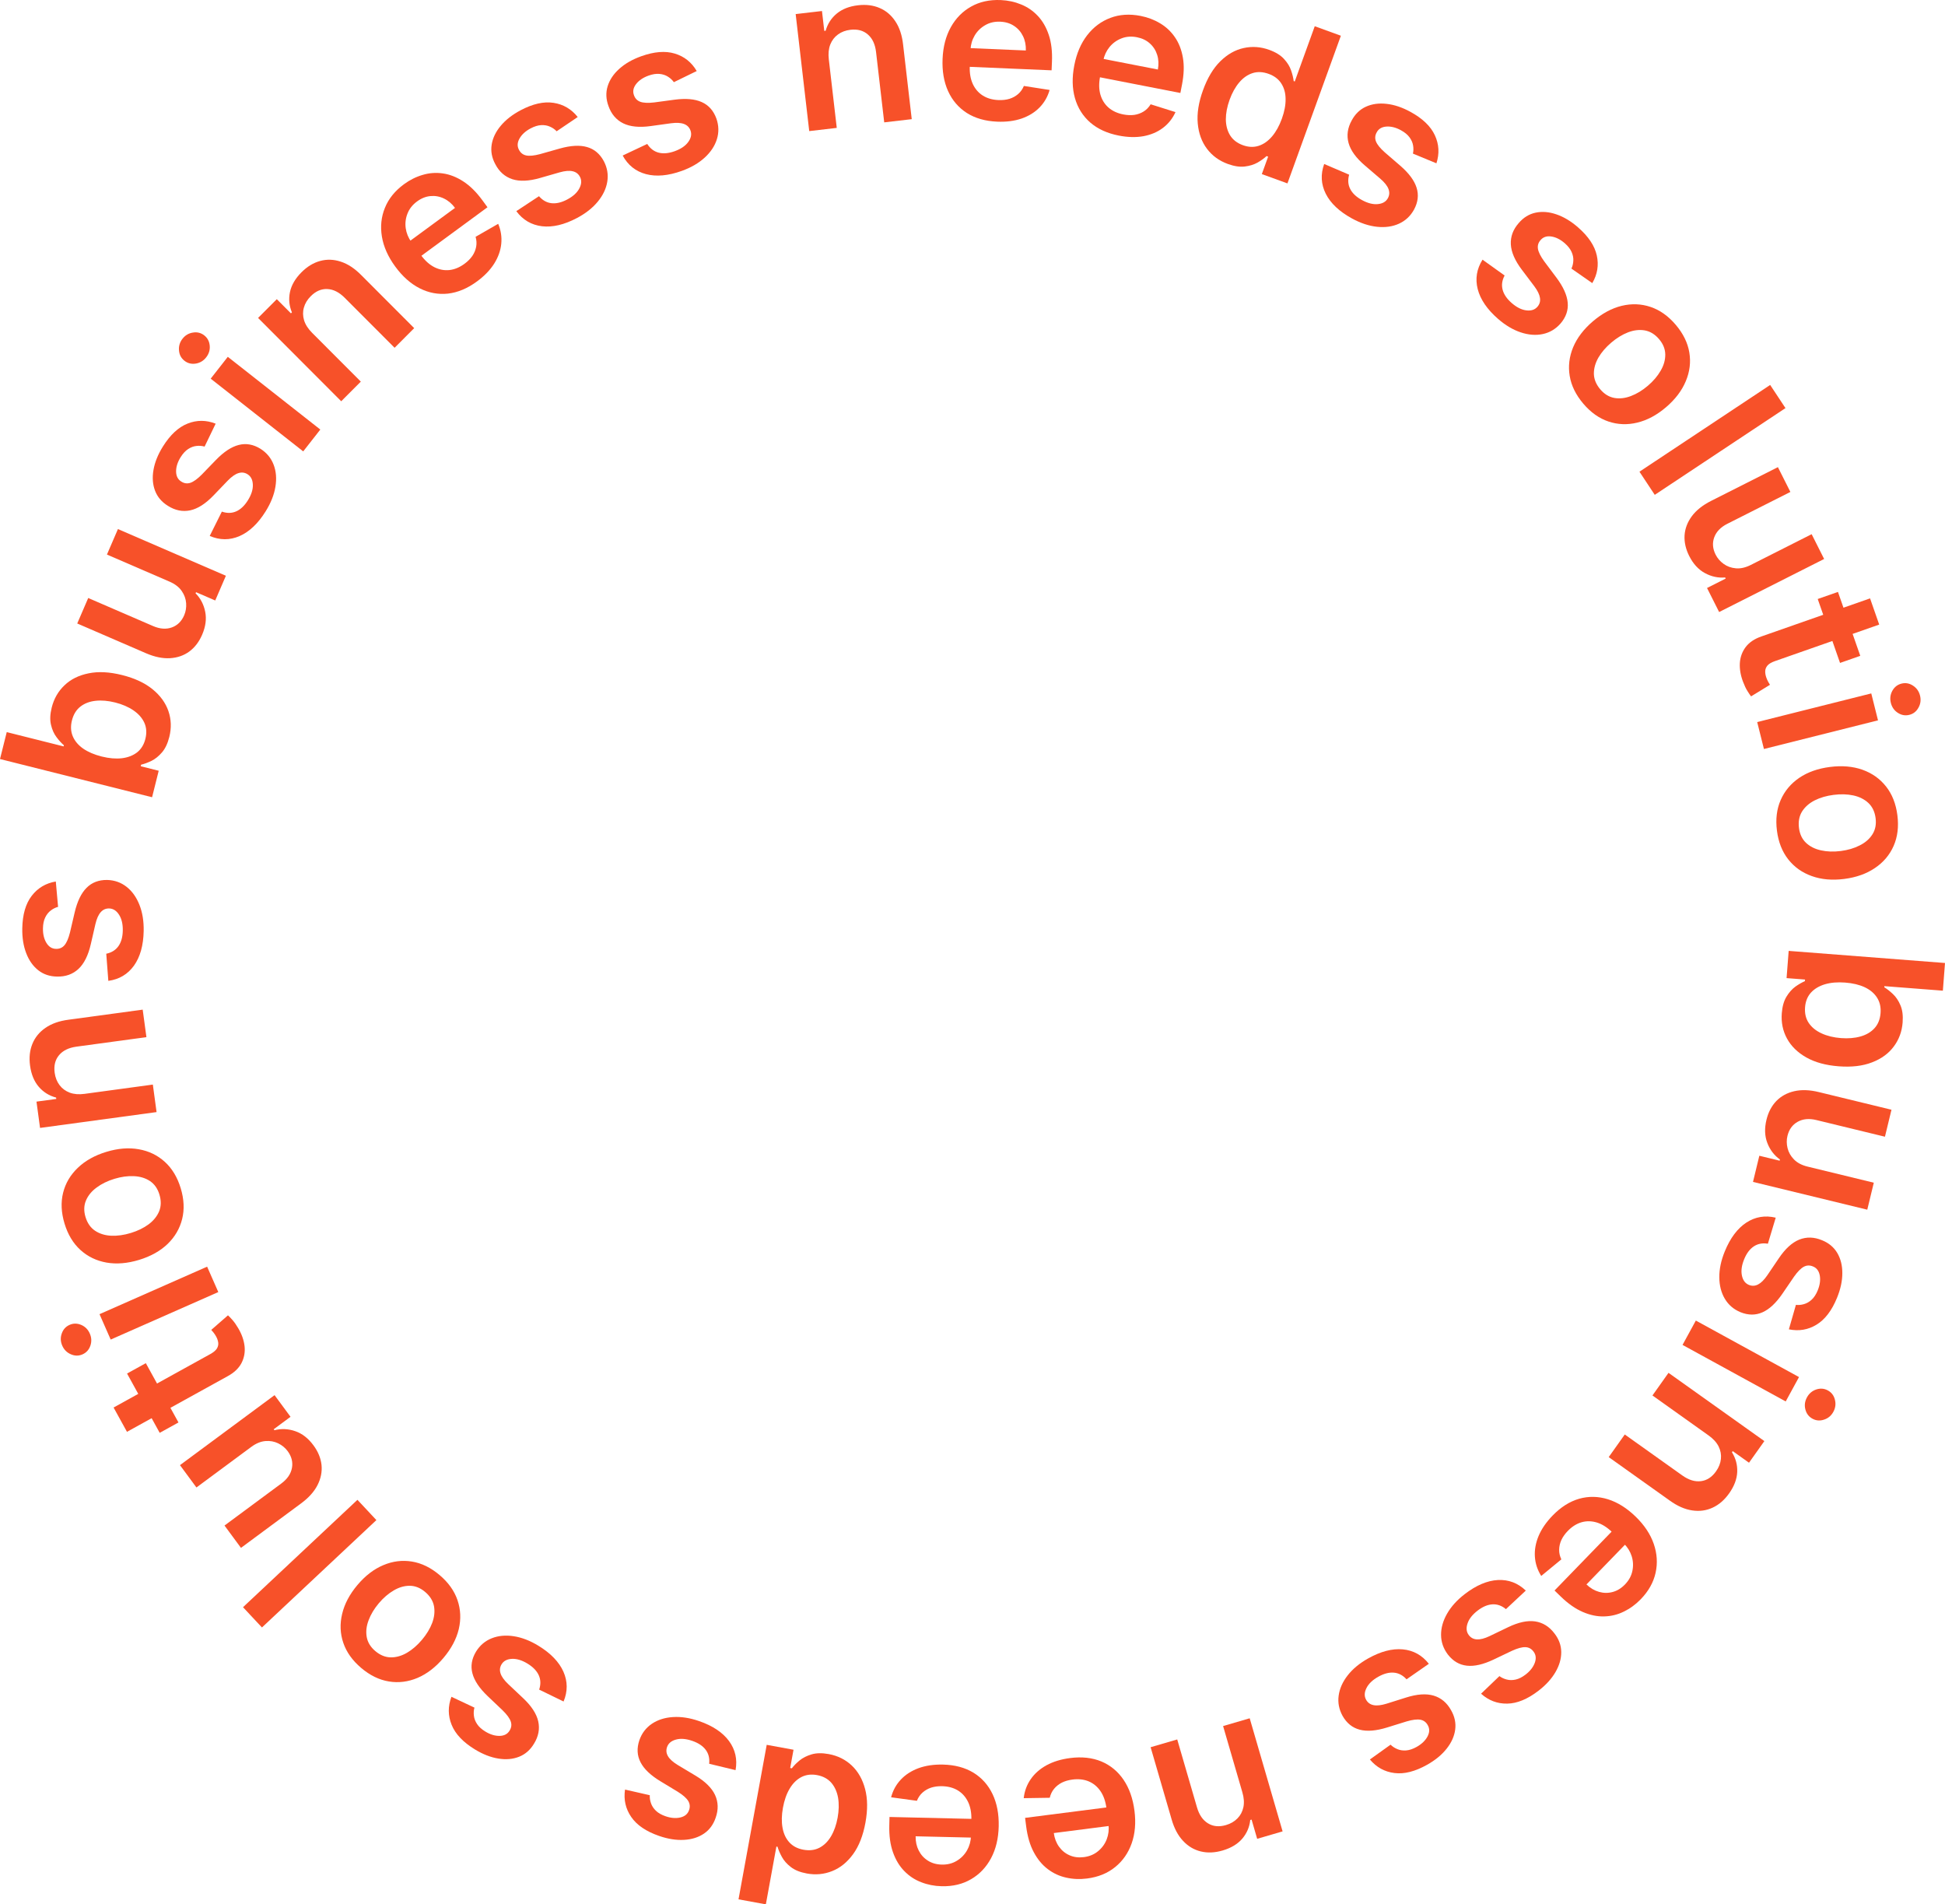 <svg width="333" height="326" viewBox="0 0 333 326" fill="none" xmlns="http://www.w3.org/2000/svg">
<path d="M306.236 162.78L333 164.852L332.634 169.591L322.624 168.816L322.609 169.012C323.078 169.294 323.569 169.679 324.084 170.167C324.607 170.655 325.036 171.294 325.369 172.084C325.711 172.874 325.837 173.858 325.746 175.036C325.626 176.59 325.122 177.96 324.232 179.146C323.351 180.342 322.112 181.247 320.513 181.861C318.922 182.484 317.012 182.709 314.781 182.536C312.577 182.366 310.732 181.858 309.246 181.015C307.76 180.171 306.66 179.094 305.946 177.783C305.232 176.472 304.936 175.027 305.057 173.448C305.146 172.296 305.412 171.355 305.854 170.625C306.296 169.896 306.805 169.321 307.38 168.9C307.964 168.489 308.51 168.175 309.017 167.96L309.039 167.685L305.876 167.44L306.236 162.78ZM315.914 168.204C314.616 168.104 313.464 168.199 312.46 168.49C311.456 168.79 310.652 169.267 310.049 169.923C309.454 170.588 309.118 171.422 309.041 172.426C308.96 173.473 309.171 174.372 309.674 175.122C310.186 175.873 310.916 176.465 311.864 176.898C312.82 177.341 313.926 177.611 315.18 177.708C316.426 177.804 317.546 177.711 318.541 177.428C319.536 177.145 320.335 176.672 320.938 176.007C321.542 175.343 321.884 174.483 321.966 173.427C322.044 172.414 321.844 171.534 321.367 170.786C320.891 170.038 320.187 169.444 319.257 169.003C318.326 168.571 317.212 168.305 315.914 168.204Z" fill="#F75129"/>
<path d="M309.474 199.708L320.811 202.464L319.692 207.083L300.127 202.327L301.212 197.849L304.689 198.694L304.739 198.49C303.75 197.781 303.031 196.836 302.579 195.655C302.126 194.482 302.078 193.159 302.434 191.688C302.746 190.403 303.305 189.337 304.113 188.489C304.928 187.651 305.949 187.088 307.179 186.802C308.417 186.517 309.817 186.565 311.379 186.945L323.837 189.973L322.718 194.591L310.974 191.737C309.734 191.436 308.667 191.536 307.771 192.039C306.876 192.542 306.295 193.347 306.027 194.452C305.862 195.133 305.868 195.832 306.045 196.551C306.221 197.269 306.587 197.912 307.142 198.479C307.703 199.057 308.481 199.467 309.474 199.708Z" fill="#F75129"/>
<path d="M306.271 227.565L307.474 223.376C307.925 223.429 308.386 223.387 308.858 223.249C309.326 223.12 309.766 222.865 310.176 222.485C310.587 222.105 310.931 221.575 311.21 220.894C311.584 219.979 311.701 219.128 311.56 218.342C311.415 217.564 311.026 217.049 310.392 216.799C309.854 216.568 309.332 216.586 308.827 216.851C308.318 217.125 307.761 217.691 307.155 218.549L305.173 221.453C304.071 223.062 302.932 224.127 301.756 224.647C300.576 225.175 299.318 225.17 297.98 224.63C296.811 224.141 295.917 223.372 295.298 222.323C294.684 221.285 294.371 220.065 294.36 218.66C294.349 217.256 294.662 215.776 295.298 214.221C296.233 211.937 297.462 210.294 298.986 209.293C300.518 208.295 302.196 208.014 304.019 208.45L302.677 212.908C301.757 212.757 300.953 212.91 300.266 213.365C299.579 213.821 299.028 214.555 298.614 215.568C298.187 216.613 298.058 217.539 298.228 218.346C298.395 219.162 298.794 219.7 299.424 219.958C299.958 220.178 300.483 220.152 301 219.882C301.513 219.619 302.038 219.097 302.576 218.315L304.545 215.406C305.649 213.768 306.818 212.701 308.05 212.205C309.291 211.711 310.589 211.747 311.944 212.313C313.095 212.776 313.962 213.497 314.545 214.473C315.132 215.462 315.424 216.618 315.421 217.941C315.423 219.275 315.119 220.688 314.509 222.178C313.614 224.365 312.445 225.895 311.002 226.768C309.555 227.65 307.978 227.916 306.271 227.565Z" fill="#F75129"/>
<path d="M290.341 226.062L308.005 235.737L305.729 239.907L288.064 230.232L290.341 226.062ZM309.368 239.207C309.728 238.547 310.257 238.098 310.954 237.861C311.659 237.629 312.321 237.682 312.943 238.023C313.571 238.367 313.974 238.897 314.151 239.612C314.336 240.332 314.248 241.022 313.887 241.683C313.523 242.351 312.99 242.797 312.29 243.022C311.593 243.259 310.93 243.205 310.301 242.861C309.68 242.521 309.277 241.991 309.093 241.271C308.911 240.563 309.003 239.875 309.368 239.207Z" fill="#F75129"/>
<path d="M292.529 245.733L282.914 238.887L285.663 235.013L302.073 246.696L299.445 250.399L296.657 248.414L296.52 248.606C297.171 249.639 297.473 250.761 297.427 251.974C297.376 253.194 296.915 254.418 296.044 255.645C295.239 256.78 294.296 257.595 293.214 258.092C292.127 258.596 290.96 258.753 289.712 258.563C288.459 258.38 287.18 257.818 285.875 256.878L275.426 249.438L278.175 245.564L288.025 252.578C289.122 253.359 290.183 253.684 291.208 253.555C292.227 253.432 293.091 252.872 293.8 251.873C294.281 251.195 294.559 250.486 294.635 249.745C294.712 249.016 294.58 248.304 294.237 247.609C293.889 246.921 293.319 246.295 292.529 245.733Z" fill="#F75129"/>
<path d="M265.816 259.447C267.223 257.996 268.738 257.037 270.363 256.567C271.988 256.11 273.629 256.139 275.286 256.654C276.95 257.174 278.537 258.169 280.047 259.639C281.533 261.084 282.563 262.635 283.137 264.292C283.711 265.961 283.815 267.612 283.45 269.246C283.09 270.885 282.241 272.395 280.901 273.777C280.037 274.668 279.077 275.369 278.021 275.88C276.966 276.403 275.845 276.679 274.659 276.709C273.467 276.745 272.24 276.49 270.978 275.945C269.722 275.406 268.46 274.521 267.194 273.289L266.151 272.274L277.649 260.417L279.943 262.649L271.614 271.238C272.272 271.866 272.989 272.289 273.764 272.506C274.546 272.73 275.325 272.738 276.1 272.528C276.87 272.325 277.571 271.897 278.204 271.244C278.88 270.547 279.305 269.77 279.478 268.914C279.657 268.063 279.617 267.225 279.358 266.399C279.099 265.586 278.649 264.862 278.01 264.227L276.007 262.279C275.167 261.462 274.297 260.914 273.397 260.636C272.503 260.365 271.629 260.35 270.773 260.591C269.924 260.839 269.14 261.333 268.422 262.074C267.941 262.57 267.575 263.086 267.323 263.622C267.077 264.164 266.949 264.717 266.939 265.28C266.929 265.843 267.054 266.399 267.315 266.946L263.871 269.781C263.226 268.763 262.864 267.667 262.785 266.492C262.707 265.329 262.918 264.144 263.42 262.936C263.928 261.734 264.726 260.571 265.816 259.447Z" fill="#F75129"/>
<path d="M253.569 289.94L256.714 286.927C257.077 287.2 257.497 287.396 257.973 287.515C258.443 287.639 258.951 287.641 259.497 287.519C260.042 287.398 260.606 287.113 261.189 286.666C261.972 286.064 262.501 285.387 262.774 284.637C263.04 283.892 262.962 283.251 262.54 282.714C262.191 282.244 261.731 281.996 261.161 281.971C260.584 281.951 259.818 282.159 258.863 282.595L255.692 284.105C253.931 284.94 252.411 285.286 251.134 285.142C249.849 285.004 248.765 284.365 247.88 283.224C247.116 282.212 246.73 281.097 246.722 279.878C246.712 278.672 247.055 277.46 247.752 276.24C248.448 275.021 249.462 273.9 250.793 272.877C252.748 271.375 254.635 270.575 256.456 270.478C258.281 270.388 259.872 270.991 261.228 272.288L257.829 275.463C257.109 274.869 256.338 274.595 255.515 274.643C254.693 274.69 253.848 275.047 252.981 275.713C252.087 276.4 251.51 277.136 251.252 277.92C250.986 278.708 251.06 279.374 251.475 279.915C251.826 280.374 252.293 280.616 252.875 280.643C253.451 280.676 254.167 280.489 255.024 280.084L258.188 278.563C259.965 277.705 261.51 277.372 262.825 277.564C264.145 277.763 265.248 278.449 266.135 279.621C266.897 280.602 267.285 281.661 267.297 282.799C267.308 283.949 266.979 285.095 266.312 286.237C265.643 287.391 264.671 288.458 263.395 289.438C261.523 290.877 259.744 291.61 258.058 291.637C256.365 291.67 254.868 291.104 253.569 289.94Z" fill="#F75129"/>
<path d="M234.537 301.2L238.078 298.667C238.398 298.988 238.786 299.242 239.241 299.428C239.688 299.618 240.191 299.692 240.748 299.65C241.305 299.607 241.904 299.406 242.544 299.046C243.405 298.562 244.024 297.968 244.402 297.264C244.771 296.565 244.785 295.919 244.444 295.328C244.165 294.812 243.745 294.501 243.185 294.395C242.616 294.293 241.829 294.39 240.822 294.685L237.468 295.727C235.606 296.303 234.053 296.428 232.809 296.104C231.557 295.783 230.574 294.996 229.861 293.741C229.249 292.63 229.025 291.471 229.19 290.263C229.352 289.068 229.865 287.917 230.727 286.81C231.59 285.702 232.753 284.737 234.216 283.915C236.364 282.707 238.346 282.184 240.162 282.348C241.981 282.52 243.47 283.344 244.629 284.82L240.812 287.478C240.184 286.787 239.46 286.407 238.639 286.336C237.818 286.266 236.931 286.498 235.978 287.034C234.995 287.587 234.32 288.232 233.952 288.971C233.577 289.714 233.556 290.383 233.89 290.979C234.172 291.482 234.6 291.789 235.172 291.899C235.737 292.013 236.473 291.931 237.379 291.652L240.726 290.598C242.607 290.002 244.184 289.893 245.458 290.271C246.736 290.657 247.731 291.493 248.442 292.779C249.057 293.859 249.29 294.963 249.14 296.091C248.987 297.23 248.499 298.318 247.676 299.353C246.85 300.4 245.736 301.317 244.334 302.105C242.276 303.262 240.411 303.734 238.738 303.52C237.057 303.311 235.657 302.537 234.537 301.2Z" fill="#F75129"/>
<path d="M212.704 306.823L209.404 295.478L213.959 294.148L219.592 313.509L215.238 314.781L214.281 311.491L214.055 311.557C213.925 312.771 213.467 313.839 212.68 314.762C211.884 315.687 210.765 316.36 209.322 316.781C207.988 317.171 206.743 317.224 205.586 316.942C204.422 316.662 203.409 316.059 202.549 315.134C201.679 314.212 201.024 312.977 200.583 311.428L196.996 299.1L201.551 297.77L204.933 309.392C205.309 310.686 205.939 311.601 206.823 312.136C207.699 312.674 208.724 312.771 209.898 312.428C210.695 312.196 211.353 311.812 211.871 311.278C212.383 310.755 212.72 310.114 212.882 309.355C213.035 308.6 212.976 307.755 212.704 306.823Z" fill="#F75129"/>
<path d="M183.221 300.955C185.223 300.698 187.006 300.894 188.568 301.541C190.123 302.198 191.389 303.244 192.365 304.681C193.343 306.127 193.965 307.896 194.232 309.988C194.494 312.046 194.335 313.902 193.753 315.556C193.164 317.22 192.218 318.576 190.916 319.625C189.615 320.683 188.011 321.334 186.104 321.578C184.874 321.736 183.687 321.685 182.543 321.426C181.393 321.176 180.344 320.692 179.398 319.975C178.444 319.259 177.642 318.294 176.994 317.08C176.347 315.875 175.911 314.395 175.687 312.641L175.503 311.196L191.872 309.099L192.277 312.277L180.42 313.796C180.544 314.697 180.841 315.475 181.313 316.13C181.785 316.793 182.389 317.285 183.126 317.605C183.854 317.927 184.669 318.03 185.571 317.914C186.533 317.791 187.348 317.448 188.016 316.886C188.686 316.333 189.176 315.652 189.487 314.845C189.79 314.047 189.889 313.201 189.784 312.305L189.43 309.531C189.281 308.368 188.941 307.396 188.41 306.617C187.88 305.847 187.206 305.289 186.386 304.944C185.568 304.608 184.648 304.505 183.625 304.636C182.94 304.724 182.332 304.898 181.802 305.16C181.273 305.431 180.829 305.784 180.47 306.218C180.112 306.652 179.864 307.165 179.728 307.756L175.271 307.824C175.399 306.625 175.799 305.541 176.468 304.573C177.13 303.615 178.032 302.819 179.176 302.188C180.321 301.565 181.669 301.154 183.221 300.955Z" fill="#F75129"/>
<path d="M161.451 302.074C163.469 302.121 165.202 302.581 166.651 303.456C168.09 304.338 169.185 305.563 169.935 307.13C170.685 308.706 171.036 310.548 170.987 312.657C170.939 314.731 170.504 316.542 169.682 318.09C168.85 319.647 167.713 320.846 166.268 321.688C164.824 322.539 163.141 322.942 161.219 322.898C159.978 322.869 158.812 322.641 157.721 322.212C156.621 321.793 155.656 321.158 154.828 320.307C153.991 319.456 153.343 318.381 152.884 317.083C152.424 315.794 152.214 314.266 152.255 312.499L152.289 311.042L168.787 311.424L168.713 314.627L156.762 314.35C156.75 315.26 156.928 316.074 157.296 316.792C157.663 317.518 158.188 318.095 158.868 318.522C159.54 318.949 160.33 319.174 161.239 319.195C162.209 319.217 163.066 319.001 163.811 318.545C164.555 318.098 165.141 317.499 165.57 316.747C165.989 316.004 166.213 315.182 166.243 314.281L166.308 311.485C166.335 310.312 166.144 309.301 165.735 308.451C165.326 307.61 164.743 306.957 163.984 306.493C163.226 306.038 162.331 305.798 161.3 305.774C160.61 305.758 159.983 305.84 159.42 306.019C158.856 306.208 158.364 306.49 157.945 306.865C157.525 307.241 157.204 307.71 156.981 308.274L152.564 307.673C152.87 306.507 153.427 305.495 154.233 304.638C155.031 303.79 156.042 303.139 157.268 302.686C158.493 302.242 159.888 302.038 161.451 302.074Z" fill="#F75129"/>
<path d="M141.878 300.275C143.434 300.56 144.753 301.215 145.837 302.241C146.92 303.267 147.679 304.607 148.114 306.262C148.549 307.917 148.568 309.833 148.171 312.011C147.768 314.216 147.068 316.009 146.069 317.393C145.06 318.783 143.866 319.752 142.487 320.3C141.106 320.857 139.655 320.996 138.134 320.718C136.973 320.505 136.055 320.132 135.38 319.599C134.703 319.075 134.195 318.497 133.857 317.866C133.518 317.243 133.272 316.668 133.119 316.142L132.926 316.107L131.12 326L126.44 325.143L131.267 298.692L135.858 299.533L135.287 302.658L135.571 302.71C135.899 302.272 136.341 301.824 136.896 301.365C137.449 300.914 138.134 300.568 138.951 300.326C139.768 300.084 140.744 300.067 141.878 300.275ZM139.876 303.872C138.887 303.691 137.996 303.804 137.202 304.21C136.407 304.625 135.741 305.282 135.204 306.18C134.667 307.078 134.281 308.169 134.047 309.452C133.813 310.735 133.79 311.883 133.978 312.896C134.158 313.908 134.548 314.74 135.148 315.393C135.74 316.044 136.539 316.461 137.544 316.646C138.585 316.836 139.502 316.724 140.297 316.309C141.093 315.894 141.754 315.241 142.281 314.35C142.808 313.459 143.183 312.397 143.408 311.166C143.634 309.926 143.66 308.787 143.485 307.75C143.3 306.719 142.911 305.861 142.317 305.173C141.712 304.493 140.899 304.06 139.876 303.872Z" fill="#F75129"/>
<path d="M107.009 306.351L111.251 307.319C111.224 307.773 111.292 308.232 111.456 308.696C111.611 309.157 111.89 309.582 112.292 309.971C112.694 310.361 113.242 310.675 113.935 310.915C114.869 311.238 115.723 311.307 116.499 311.122C117.267 310.934 117.757 310.516 117.972 309.867C118.171 309.316 118.124 308.795 117.831 308.305C117.53 307.811 116.935 307.286 116.045 306.728L113.039 304.91C111.373 303.898 110.247 302.818 109.663 301.672C109.07 300.522 109.005 299.263 109.468 297.895C109.89 296.698 110.606 295.761 111.616 295.083C112.616 294.41 113.815 294.029 115.215 293.939C116.614 293.849 118.106 294.078 119.692 294.627C122.021 295.433 123.728 296.57 124.812 298.038C125.893 299.514 126.267 301.176 125.935 303.025L121.416 301.933C121.514 301.004 121.317 300.209 120.824 299.547C120.331 298.886 119.568 298.376 118.536 298.019C117.471 297.65 116.54 297.574 115.745 297.789C114.941 298.002 114.428 298.431 114.205 299.076C114.017 299.622 114.072 300.146 114.37 300.648C114.661 301.146 115.211 301.642 116.021 302.136L119.031 303.941C120.725 304.954 121.854 306.062 122.419 307.267C122.98 308.48 123.017 309.78 122.53 311.167C122.133 312.345 121.464 313.252 120.523 313.89C119.571 314.533 118.435 314.89 117.116 314.961C115.786 315.038 114.361 314.813 112.842 314.287C110.612 313.516 109.021 312.433 108.069 311.038C107.108 309.641 106.755 308.078 107.009 306.351Z" fill="#F75129"/>
<path d="M77.291 290.468L81.229 292.323C81.106 292.76 81.074 293.223 81.135 293.711C81.188 294.195 81.369 294.67 81.679 295.136C81.988 295.603 82.456 296.027 83.083 296.411C83.925 296.926 84.746 297.177 85.543 297.162C86.333 297.143 86.902 296.839 87.249 296.252C87.562 295.756 87.628 295.237 87.446 294.696C87.257 294.149 86.788 293.508 86.038 292.773L83.49 290.352C82.079 289.007 81.21 287.711 80.884 286.465C80.55 285.215 80.756 283.972 81.5 282.735C82.168 281.656 83.068 280.894 84.2 280.448C85.32 280.005 86.573 279.889 87.959 280.101C89.345 280.314 90.754 280.858 92.186 281.734C94.289 283.02 95.713 284.497 96.458 286.163C97.199 287.836 97.209 289.54 96.49 291.274L92.309 289.24C92.603 288.353 92.581 287.534 92.24 286.782C91.9 286.031 91.264 285.37 90.332 284.799C89.37 284.211 88.477 283.937 87.654 283.977C86.823 284.012 86.231 284.321 85.875 284.904C85.575 285.397 85.517 285.92 85.701 286.474C85.878 287.023 86.309 287.626 86.995 288.281L89.55 290.691C90.989 292.042 91.855 293.367 92.149 294.665C92.439 295.97 92.197 297.248 91.424 298.499C90.785 299.564 89.938 300.307 88.882 300.728C87.815 301.152 86.629 301.257 85.326 301.045C84.01 300.835 82.666 300.31 81.294 299.47C79.281 298.238 77.958 296.839 77.326 295.273C76.686 293.702 76.675 292.101 77.291 290.468Z" fill="#F75129"/>
<path d="M75.263 269.631C76.765 270.902 77.787 272.335 78.329 273.929C78.872 275.523 78.945 277.173 78.548 278.877C78.144 280.575 77.271 282.22 75.929 283.811C74.586 285.402 73.109 286.541 71.499 287.229C69.882 287.911 68.244 288.117 66.584 287.846C64.924 287.576 63.344 286.805 61.842 285.533C60.341 284.262 59.319 282.829 58.776 281.235C58.234 279.641 58.167 277.991 58.576 276.286C58.979 274.575 59.851 272.925 61.194 271.334C62.536 269.743 64.013 268.609 65.625 267.934C67.23 267.253 68.862 267.047 70.522 267.318C72.181 267.588 73.762 268.359 75.263 269.631ZM72.789 272.522C71.975 271.832 71.105 271.48 70.18 271.464C69.249 271.456 68.329 271.719 67.419 272.255C66.502 272.786 65.649 273.519 64.859 274.454C64.064 275.397 63.481 276.365 63.112 277.359C62.73 278.354 62.621 279.31 62.784 280.228C62.948 281.146 63.437 281.949 64.251 282.639C65.085 283.345 65.971 283.706 66.908 283.72C67.839 283.729 68.766 283.465 69.688 282.928C70.598 282.392 71.451 281.652 72.246 280.71C73.036 279.774 73.619 278.812 73.995 277.824C74.365 276.83 74.468 275.875 74.304 274.957C74.128 274.04 73.623 273.228 72.789 272.522Z" fill="#F75129"/>
<path d="M41.605 275.132L61.197 256.751L64.441 260.22L44.849 278.601L41.605 275.132Z" fill="#F75129"/>
<path d="M43.015 247.694L33.632 254.637L30.813 250.814L47.007 238.832L49.741 242.539L46.862 244.668L46.987 244.837C48.164 244.533 49.349 244.586 50.543 244.997C51.732 245.402 52.776 246.213 53.674 247.431C54.458 248.494 54.916 249.608 55.047 250.773C55.166 251.936 54.941 253.082 54.372 254.211C53.795 255.345 52.861 256.39 51.567 257.347L41.256 264.976L38.437 261.153L48.158 253.961C49.184 253.201 49.792 252.316 49.981 251.306C50.17 250.295 49.927 249.333 49.252 248.417C48.837 247.854 48.297 247.41 47.634 247.085C46.97 246.759 46.243 246.628 45.453 246.69C44.65 246.751 43.838 247.086 43.015 247.694Z" fill="#F75129"/>
<path d="M21.753 235.132L24.966 233.357L30.556 243.508L27.343 245.284L21.753 235.132ZM21.739 245.111L19.447 240.949L35.997 231.805C36.556 231.496 36.938 231.175 37.143 230.841C37.337 230.505 37.409 230.165 37.36 229.822C37.311 229.479 37.192 229.135 37.002 228.79C36.858 228.53 36.708 228.303 36.552 228.109C36.391 227.908 36.264 227.759 36.17 227.661L39.032 225.165C39.231 225.345 39.49 225.616 39.81 225.979C40.125 226.335 40.453 226.803 40.794 227.385C41.398 228.41 41.758 229.436 41.874 230.462C41.982 231.492 41.804 232.455 41.34 233.351C40.871 234.24 40.084 234.985 38.978 235.586L21.739 245.111Z" fill="#F75129"/>
<path d="M37.375 221.186L18.951 229.318L17.038 224.969L35.461 216.837L37.375 221.186ZM15.374 228.286C15.678 228.975 15.71 229.668 15.473 230.366C15.228 231.067 14.781 231.561 14.133 231.847C13.478 232.136 12.813 232.133 12.139 231.838C11.456 231.546 10.964 231.055 10.661 230.367C10.354 229.67 10.325 228.975 10.574 228.281C10.811 227.584 11.258 227.09 11.914 226.8C12.561 226.515 13.226 226.518 13.908 226.809C14.579 227.097 15.068 227.589 15.374 228.286Z" fill="#F75129"/>
<path d="M30.94 203.408C31.511 205.293 31.593 207.052 31.184 208.685C30.776 210.319 29.943 211.744 28.686 212.959C27.426 214.165 25.801 215.071 23.811 215.677C21.821 216.282 19.964 216.436 18.238 216.138C16.511 215.831 15.023 215.113 13.777 213.983C12.53 212.853 11.62 211.346 11.049 209.461C10.477 207.577 10.396 205.818 10.805 204.184C11.213 202.55 12.052 201.129 13.32 199.919C14.585 198.702 16.213 197.79 18.203 197.185C20.193 196.579 22.047 196.431 23.767 196.74C25.484 197.041 26.965 197.757 28.212 198.887C29.459 200.017 30.368 201.524 30.94 203.408ZM27.295 204.49C26.985 203.468 26.446 202.699 25.678 202.183C24.901 201.669 23.985 201.39 22.93 201.345C21.873 201.291 20.759 201.443 19.589 201.799C18.41 202.158 17.396 202.654 16.547 203.287C15.687 203.915 15.077 204.659 14.716 205.518C14.356 206.378 14.331 207.319 14.641 208.341C14.958 209.388 15.507 210.172 16.286 210.694C17.063 211.208 17.984 211.49 19.05 211.541C20.105 211.586 21.221 211.429 22.4 211.07C23.571 210.714 24.582 210.223 25.433 209.598C26.282 208.965 26.887 208.218 27.247 207.359C27.597 206.493 27.613 205.537 27.295 204.49Z" fill="#F75129"/>
<path d="M14.478 187.254L26.168 185.665L26.806 190.375L6.856 193.086L6.246 188.584L9.636 188.124L9.604 187.889C8.425 187.582 7.438 186.969 6.644 186.053C5.848 185.127 5.349 183.919 5.147 182.427C4.961 181.048 5.092 179.806 5.543 178.703C5.992 177.591 6.736 176.677 7.777 175.961C8.817 175.237 10.133 174.771 11.728 174.563L24.431 172.837L25.069 177.547L13.093 179.174C11.76 179.355 10.763 179.844 10.104 180.64C9.443 181.428 9.195 182.429 9.36 183.643C9.471 184.467 9.752 185.175 10.203 185.768C10.644 186.353 11.227 186.781 11.951 187.054C12.675 187.318 13.517 187.384 14.478 187.254Z" fill="#F75129"/>
<path d="M9.554 150.901L9.943 155.242C9.504 155.356 9.089 155.563 8.698 155.862C8.308 156.152 7.99 156.548 7.745 157.051C7.499 157.554 7.369 158.173 7.355 158.909C7.336 159.897 7.534 160.733 7.949 161.415C8.364 162.088 8.913 162.427 9.594 162.432C10.18 162.452 10.66 162.247 11.035 161.816C11.411 161.377 11.726 160.648 11.982 159.628L12.782 156.203C13.23 154.303 13.908 152.898 14.817 151.988C15.726 151.069 16.901 150.619 18.343 150.638C19.61 150.671 20.721 151.065 21.677 151.818C22.624 152.563 23.355 153.589 23.872 154.894C24.389 156.2 24.631 157.693 24.599 159.373C24.551 161.841 23.997 163.818 22.938 165.303C21.869 166.788 20.406 167.657 18.548 167.91L18.192 163.268C19.104 163.075 19.799 162.642 20.275 161.969C20.751 161.295 21 160.411 21.021 159.317C21.043 158.188 20.828 157.278 20.379 156.586C19.929 155.886 19.363 155.529 18.682 155.516C18.105 155.505 17.625 155.719 17.241 156.158C16.856 156.588 16.555 157.265 16.336 158.189L15.549 161.615C15.11 163.541 14.405 164.959 13.435 165.868C12.456 166.777 11.233 167.213 9.765 167.176C8.524 167.16 7.456 166.803 6.561 166.103C5.657 165.394 4.968 164.422 4.493 163.187C4.01 161.943 3.784 160.516 3.815 158.906C3.861 156.543 4.399 154.693 5.43 153.356C6.461 152.01 7.836 151.192 9.554 150.901Z" fill="#F75129"/>
<path d="M26.038 136.477L0 129.938L1.154 125.328L10.893 127.774L10.941 127.582C10.525 127.226 10.105 126.764 9.68 126.196C9.245 125.627 8.93 124.925 8.734 124.091C8.529 123.254 8.569 122.263 8.856 121.117C9.235 119.606 9.961 118.34 11.037 117.319C12.105 116.288 13.479 115.605 15.158 115.268C16.83 114.921 18.752 115.02 20.921 115.565C23.066 116.104 24.8 116.914 26.124 117.995C27.448 119.076 28.352 120.323 28.836 121.735C29.321 123.147 29.37 124.622 28.986 126.159C28.705 127.279 28.286 128.162 27.728 128.807C27.171 129.452 26.573 129.934 25.934 130.252C25.29 130.559 24.7 130.776 24.163 130.903L24.096 131.171L27.173 131.943L26.038 136.477ZM17.405 129.504C18.668 129.821 19.819 129.92 20.858 129.802C21.898 129.676 22.771 129.34 23.475 128.795C24.172 128.239 24.643 127.473 24.888 126.496C25.143 125.478 25.085 124.556 24.715 123.732C24.336 122.906 23.715 122.2 22.853 121.613C21.985 121.016 20.94 120.565 19.72 120.258C18.508 119.954 17.388 119.857 16.36 119.969C15.332 120.081 14.465 120.414 13.758 120.967C13.052 121.521 12.571 122.311 12.314 123.339C12.067 124.324 12.116 125.225 12.461 126.042C12.806 126.86 13.4 127.564 14.243 128.155C15.088 128.737 16.143 129.187 17.405 129.504Z" fill="#F75129"/>
<path d="M29.02 99.565L18.31 94.933L20.191 90.569L38.674 98.564L36.85 102.795L33.565 101.374L33.482 101.567C34.337 102.432 34.887 103.485 35.133 104.726C35.382 105.959 35.207 107.27 34.607 108.661C34.084 109.874 33.353 110.83 32.414 111.53C31.47 112.218 30.368 112.6 29.108 112.674C27.84 112.746 26.468 112.462 24.992 111.824L13.223 106.733L15.104 102.37L26.199 107.169C27.37 107.675 28.439 107.756 29.406 107.412C30.373 107.068 31.082 106.373 31.532 105.328C31.809 104.685 31.921 103.995 31.868 103.257C31.815 102.519 31.563 101.823 31.111 101.171C30.655 100.506 29.958 99.971 29.02 99.565Z" fill="#F75129"/>
<path d="M36.923 72.527L35.028 76.451C34.593 76.322 34.131 76.286 33.643 76.341C33.159 76.389 32.683 76.565 32.214 76.87C31.745 77.175 31.316 77.639 30.927 78.262C30.403 79.101 30.144 79.919 30.149 80.718C30.16 81.51 30.456 82.083 31.039 82.438C31.53 82.756 32.048 82.828 32.591 82.652C33.138 82.468 33.783 82.005 34.526 81.263L36.97 78.737C38.329 77.338 39.632 76.482 40.879 76.169C42.13 75.849 43.37 76.069 44.596 76.828C45.666 77.508 46.417 78.418 46.849 79.557C47.279 80.684 47.381 81.94 47.154 83.326C46.927 84.712 46.368 86.117 45.478 87.542C44.17 89.634 42.681 91.044 41.009 91.772C39.331 92.496 37.63 92.487 35.906 91.748L37.984 87.582C38.865 87.887 39.683 87.873 40.437 87.541C41.191 87.208 41.858 86.578 42.438 85.651C43.036 84.694 43.32 83.803 43.289 82.978C43.263 82.146 42.961 81.549 42.383 81.186C41.894 80.88 41.372 80.816 40.817 80.995C40.267 81.166 39.661 81.591 38.999 82.271L36.566 84.803C35.2 86.229 33.868 87.082 32.569 87.363C31.263 87.638 29.99 87.382 28.75 86.594C27.694 85.942 26.962 85.085 26.553 84.024C26.141 82.95 26.049 81.761 26.276 80.458C26.5 79.142 27.039 77.802 27.892 76.437C29.144 74.434 30.555 73.124 32.126 72.508C33.701 71.885 35.3 71.891 36.923 72.527Z" fill="#F75129"/>
<path d="M51.911 77.272L36.073 64.822L39.002 61.083L54.841 73.533L51.911 77.272ZM35.298 61.175C34.834 61.768 34.239 62.123 33.513 62.242C32.779 62.356 32.134 62.194 31.578 61.756C31.014 61.313 30.703 60.724 30.646 59.989C30.582 59.248 30.782 58.582 31.245 57.99C31.715 57.391 32.313 57.038 33.041 56.931C33.767 56.812 34.413 56.975 34.976 57.418C35.533 57.855 35.843 58.444 35.908 59.185C35.971 59.913 35.767 60.576 35.298 61.175Z" fill="#F75129"/>
<path d="M53.434 56.973L61.775 65.328L58.42 68.689L44.184 54.429L47.391 51.217L49.81 53.64L49.977 53.473C49.507 52.346 49.396 51.189 49.643 50.001C49.896 48.806 50.554 47.676 51.617 46.612C52.599 45.628 53.665 44.981 54.815 44.672C55.97 44.356 57.147 44.396 58.346 44.792C59.551 45.182 60.718 45.95 61.849 47.095L70.914 56.174L67.559 59.535L59.013 50.975C58.062 50.022 57.07 49.524 56.038 49.481C55.012 49.431 54.067 49.84 53.202 50.706C52.615 51.294 52.222 51.947 52.025 52.665C51.827 53.37 51.839 54.095 52.062 54.837C52.291 55.574 52.748 56.286 53.434 56.973Z" fill="#F75129"/>
<path d="M81.658 48.182C80.03 49.377 78.376 50.071 76.696 50.263C75.018 50.442 73.405 50.14 71.856 49.356C70.302 48.565 68.903 47.319 67.658 45.618C66.434 43.945 65.676 42.243 65.386 40.514C65.097 38.772 65.269 37.127 65.901 35.577C66.528 34.021 67.617 32.673 69.167 31.535C70.168 30.8 71.231 30.269 72.357 29.942C73.485 29.602 74.635 29.517 75.81 29.686C76.991 29.849 78.159 30.305 79.313 31.053C80.462 31.794 81.558 32.877 82.602 34.303L83.462 35.479L70.153 45.251L68.262 42.667L77.903 35.588C77.359 34.859 76.722 34.323 75.994 33.979C75.26 33.627 74.493 33.49 73.694 33.567C72.901 33.639 72.138 33.944 71.406 34.482C70.623 35.057 70.076 35.752 69.763 36.568C69.444 37.377 69.344 38.21 69.463 39.067C69.583 39.912 69.905 40.701 70.43 41.433L72.081 43.689C72.773 44.635 73.54 45.32 74.381 45.744C75.217 46.161 76.077 46.322 76.961 46.227C77.839 46.124 78.694 45.768 79.526 45.157C80.083 44.748 80.53 44.301 80.867 43.814C81.2 43.321 81.418 42.797 81.522 42.243C81.625 41.689 81.594 41.121 81.427 40.538L85.295 38.316C85.762 39.428 85.936 40.57 85.819 41.741C85.703 42.901 85.297 44.034 84.602 45.142C83.901 46.242 82.92 47.256 81.658 48.182Z" fill="#F75129"/>
<path d="M98.909 20.033L95.303 22.473C94.991 22.143 94.61 21.88 94.16 21.682C93.718 21.48 93.218 21.393 92.66 21.421C92.101 21.449 91.498 21.635 90.848 21.978C89.975 22.44 89.341 23.017 88.946 23.711C88.558 24.401 88.527 25.046 88.853 25.646C89.119 26.168 89.53 26.49 90.088 26.611C90.653 26.728 91.443 26.652 92.458 26.383L95.837 25.427C97.714 24.9 99.27 24.815 100.505 25.172C101.748 25.524 102.71 26.337 103.39 27.61C103.974 28.737 104.168 29.901 103.971 31.104C103.778 32.294 103.237 33.432 102.346 34.517C101.455 35.601 100.267 36.536 98.784 37.32C96.604 38.472 94.609 38.943 92.799 38.732C90.984 38.514 89.517 37.651 88.397 36.145L92.281 33.587C92.891 34.294 93.606 34.693 94.424 34.785C95.243 34.876 96.136 34.667 97.102 34.156C98.099 33.629 98.791 33.001 99.177 32.272C99.572 31.539 99.61 30.871 99.291 30.267C99.022 29.756 98.603 29.438 98.033 29.314C97.472 29.185 96.734 29.248 95.821 29.503L92.448 30.471C90.552 31.017 88.972 31.085 87.709 30.675C86.441 30.256 85.468 29.395 84.791 28.09C84.204 26.995 84 25.886 84.178 24.762C84.361 23.626 84.876 22.552 85.726 21.539C86.579 20.514 87.716 19.625 89.138 18.873C91.225 17.77 93.102 17.347 94.769 17.604C96.443 17.857 97.823 18.667 98.909 20.033Z" fill="#F75129"/>
<path d="M119.284 12.161L115.371 14.067C115.109 13.696 114.769 13.381 114.351 13.122C113.942 12.86 113.459 12.703 112.902 12.652C112.345 12.6 111.721 12.699 111.03 12.947C110.101 13.28 109.392 13.762 108.902 14.393C108.422 15.021 108.3 15.655 108.538 16.295C108.728 16.85 109.09 17.227 109.625 17.425C110.168 17.621 110.961 17.657 112.003 17.535L115.483 17.067C117.415 16.811 118.967 16.947 120.14 17.474C121.321 17.999 122.158 18.94 122.653 20.296C123.072 21.494 123.099 22.674 122.735 23.837C122.377 24.988 121.68 26.038 120.645 26.986C119.61 27.933 118.303 28.691 116.724 29.257C114.404 30.09 112.362 30.273 110.6 29.809C108.834 29.336 107.503 28.274 106.607 26.625L110.813 24.642C111.317 25.428 111.968 25.924 112.765 26.131C113.563 26.337 114.476 26.256 115.505 25.887C116.566 25.506 117.339 24.983 117.825 24.316C118.318 23.646 118.45 22.989 118.221 22.347C118.026 21.803 117.656 21.429 117.109 21.225C116.571 21.018 115.833 20.977 114.893 21.1L111.417 21.58C109.463 21.853 107.89 21.697 106.696 21.112C105.5 20.518 104.659 19.528 104.172 18.141C103.745 16.974 103.7 15.846 104.035 14.759C104.375 13.661 105.038 12.67 106.021 11.787C107.01 10.893 108.262 10.174 109.775 9.631C111.997 8.834 113.914 8.681 115.528 9.171C117.15 9.658 118.402 10.655 119.284 12.161Z" fill="#F75129"/>
<path d="M141.899 10.156L143.26 21.893L138.547 22.442L136.224 2.41L140.729 1.886L141.124 5.289L141.358 5.262C141.688 4.087 142.318 3.111 143.249 2.333C144.188 1.554 145.403 1.077 146.896 0.904C148.277 0.743 149.513 0.899 150.606 1.371C151.707 1.842 152.605 2.605 153.299 3.661C154.002 4.716 154.442 6.044 154.619 7.645L156.098 20.4L151.385 20.948L149.99 8.924C149.835 7.585 149.367 6.577 148.584 5.902C147.811 5.225 146.817 4.958 145.601 5.099C144.777 5.195 144.065 5.463 143.465 5.903C142.872 6.333 142.433 6.908 142.147 7.629C141.87 8.348 141.787 9.191 141.899 10.156Z" fill="#F75129"/>
<path d="M170.708 20.826C168.692 20.74 166.968 20.247 165.537 19.345C164.115 18.434 163.043 17.189 162.323 15.607C161.604 14.017 161.288 12.168 161.378 10.061C161.466 7.988 161.936 6.186 162.788 4.654C163.649 3.114 164.81 1.937 166.27 1.123C167.73 0.3 169.421 -0.071 171.342 0.011C172.581 0.064 173.743 0.315 174.826 0.764C175.918 1.205 176.87 1.858 177.681 2.725C178.502 3.592 179.129 4.679 179.563 5.985C179.998 7.283 180.178 8.815 180.103 10.582L180.042 12.038L163.554 11.336L163.69 8.135L175.633 8.644C175.663 7.734 175.501 6.916 175.147 6.192C174.793 5.458 174.28 4.871 173.608 4.431C172.944 3.991 172.158 3.752 171.25 3.713C170.281 3.672 169.42 3.872 168.667 4.313C167.914 4.745 167.316 5.333 166.873 6.076C166.44 6.811 166.2 7.629 166.153 8.529L166.034 11.323C165.984 12.495 166.156 13.51 166.548 14.368C166.94 15.217 167.511 15.88 168.261 16.359C169.011 16.829 169.9 17.086 170.931 17.13C171.62 17.159 172.249 17.09 172.816 16.921C173.383 16.744 173.88 16.471 174.307 16.104C174.733 15.737 175.063 15.273 175.297 14.714L179.702 15.4C179.373 16.56 178.797 17.561 177.974 18.402C177.161 19.235 176.137 19.866 174.903 20.295C173.669 20.716 172.271 20.893 170.708 20.826Z" fill="#F75129"/>
<path d="M191.551 23.211C189.57 22.825 187.939 22.078 186.658 20.973C185.388 19.86 184.515 18.468 184.038 16.797C183.563 15.117 183.527 13.242 183.93 11.171C184.326 9.135 185.059 7.423 186.13 6.036C187.211 4.641 188.534 3.651 190.099 3.064C191.666 2.469 193.393 2.356 195.28 2.724C196.498 2.961 197.609 3.383 198.613 3.989C199.627 4.588 200.471 5.377 201.144 6.355C201.826 7.335 202.284 8.504 202.519 9.861C202.756 11.209 202.705 12.75 202.368 14.486L202.09 15.916L185.892 12.757L186.503 9.613L198.237 11.901C198.402 11.006 198.363 10.174 198.121 9.404C197.881 8.626 197.461 7.969 196.862 7.433C196.271 6.899 195.53 6.545 194.638 6.371C193.686 6.185 192.804 6.254 191.994 6.577C191.185 6.892 190.506 7.384 189.958 8.053C189.419 8.715 189.06 9.487 188.879 10.37L188.346 13.116C188.122 14.267 188.14 15.296 188.4 16.203C188.662 17.101 189.127 17.843 189.797 18.428C190.468 19.005 191.31 19.392 192.322 19.589C193 19.721 193.631 19.747 194.217 19.665C194.804 19.574 195.336 19.379 195.813 19.08C196.29 18.78 196.685 18.371 197 17.853L201.253 19.191C200.755 20.289 200.036 21.192 199.097 21.9C198.168 22.602 197.062 23.073 195.778 23.313C194.496 23.544 193.087 23.51 191.551 23.211Z" fill="#F75129"/>
<path d="M210.221 28.07C208.734 27.53 207.542 26.664 206.644 25.472C205.746 24.28 205.219 22.832 205.065 21.128C204.91 19.424 205.209 17.531 205.962 15.449C206.724 13.342 207.713 11.69 208.927 10.492C210.152 9.289 211.49 8.532 212.941 8.221C214.395 7.902 215.849 8.006 217.303 8.534C218.413 8.937 219.256 9.457 219.834 10.095C220.414 10.725 220.819 11.379 221.047 12.058C221.279 12.728 221.426 13.336 221.49 13.88L221.674 13.947L225.096 4.492L229.569 6.116L220.422 31.396L216.035 29.803L217.116 26.816L216.845 26.718C216.448 27.095 215.938 27.464 215.315 27.824C214.695 28.176 213.962 28.404 213.116 28.506C212.271 28.609 211.306 28.463 210.221 28.07ZM212.792 24.855C213.737 25.198 214.634 25.235 215.484 24.967C216.337 24.69 217.103 24.153 217.782 23.357C218.46 22.561 219.021 21.549 219.465 20.323C219.909 19.097 220.122 17.969 220.104 16.938C220.095 15.911 219.848 15.025 219.364 14.282C218.889 13.541 218.17 12.996 217.209 12.647C216.215 12.287 215.292 12.245 214.439 12.521C213.586 12.798 212.825 13.332 212.158 14.123C211.491 14.915 210.944 15.899 210.518 17.075C210.09 18.26 209.875 19.379 209.876 20.431C209.887 21.478 210.129 22.39 210.601 23.166C211.084 23.937 211.815 24.5 212.792 24.855Z" fill="#F75129"/>
<path d="M245.926 27.958L241.904 26.294C242.007 25.851 242.016 25.387 241.932 24.903C241.856 24.422 241.652 23.956 241.32 23.505C240.989 23.054 240.501 22.652 239.857 22.3C238.991 21.825 238.16 21.614 237.364 21.667C236.576 21.724 236.022 22.055 235.703 22.658C235.414 23.168 235.373 23.69 235.581 24.222C235.796 24.759 236.295 25.377 237.079 26.075L239.74 28.371C241.214 29.647 242.144 30.9 242.529 32.128C242.922 33.361 242.776 34.613 242.092 35.884C241.476 36.994 240.614 37.798 239.504 38.298C238.407 38.794 237.161 38.969 235.766 38.824C234.372 38.679 232.938 38.203 231.466 37.397C229.304 36.212 227.811 34.806 226.987 33.177C226.167 31.541 226.075 29.84 226.711 28.073L230.984 29.905C230.732 30.805 230.794 31.622 231.17 32.356C231.546 33.091 232.213 33.721 233.171 34.245C234.16 34.787 235.065 35.018 235.885 34.939C236.713 34.864 237.291 34.526 237.618 33.927C237.894 33.42 237.927 32.895 237.717 32.35C237.514 31.81 237.054 31.229 236.338 30.608L233.67 28.323C232.169 27.042 231.24 25.76 230.885 24.478C230.533 23.188 230.713 21.9 231.425 20.614C232.013 19.52 232.824 18.736 233.858 18.265C234.904 17.791 236.083 17.629 237.395 17.779C238.719 17.925 240.087 18.385 241.498 19.158C243.568 20.292 244.956 21.626 245.662 23.16C246.376 24.698 246.464 26.298 245.926 27.958Z" fill="#F75129"/>
<path d="M272.613 48.466L269.041 45.978C269.236 45.567 269.344 45.116 269.366 44.624C269.394 44.138 269.295 43.64 269.068 43.128C268.84 42.617 268.45 42.119 267.896 41.636C267.151 40.987 266.385 40.603 265.596 40.484C264.814 40.37 264.203 40.574 263.762 41.095C263.371 41.531 263.219 42.032 263.308 42.596C263.403 43.167 263.759 43.877 264.375 44.728L266.483 47.541C267.65 49.105 268.29 50.528 268.404 51.81C268.523 53.099 268.113 54.29 267.173 55.385C266.335 56.337 265.32 56.938 264.13 57.187C262.951 57.437 261.697 57.34 260.366 56.899C259.034 56.458 257.736 55.685 256.471 54.582C254.612 52.961 253.455 51.267 252.998 49.499C252.547 47.725 252.821 46.044 253.82 44.454L257.603 47.161C257.164 47.985 257.05 48.797 257.26 49.595C257.47 50.393 257.987 51.151 258.811 51.87C259.661 52.611 260.495 53.031 261.313 53.13C262.138 53.234 262.774 53.029 263.221 52.514C263.6 52.078 263.745 51.572 263.655 50.995C263.573 50.423 263.248 49.757 262.681 48.996L260.565 46.193C259.372 44.619 258.739 43.167 258.666 41.839C258.599 40.503 259.05 39.284 260.021 38.181C260.829 37.237 261.788 36.647 262.899 36.408C264.022 36.169 265.209 36.264 266.458 36.692C267.721 37.12 268.958 37.862 270.171 38.92C271.95 40.472 273.021 42.072 273.382 43.723C273.751 45.378 273.494 46.959 272.613 48.466Z" fill="#F75129"/>
<path d="M271.073 69.101C269.799 67.602 269.023 66.022 268.747 64.36C268.471 62.699 268.667 61.06 269.335 59.443C270.01 57.833 271.139 56.353 272.722 55.002C274.305 53.652 275.947 52.768 277.648 52.352C279.355 51.943 281.004 52.007 282.598 52.545C284.191 53.082 285.625 54.101 286.9 55.6C288.175 57.1 288.95 58.68 289.227 60.342C289.503 62.003 289.301 63.641 288.62 65.257C287.944 66.879 286.815 68.366 285.232 69.716C283.648 71.067 282.007 71.944 280.307 72.348C278.613 72.758 276.969 72.695 275.376 72.157C273.782 71.619 272.348 70.601 271.073 69.101ZM273.984 66.653C274.675 67.466 275.476 67.955 276.387 68.122C277.303 68.282 278.254 68.172 279.24 67.792C280.23 67.418 281.191 66.834 282.123 66.039C283.061 65.239 283.793 64.379 284.319 63.459C284.857 62.54 285.12 61.614 285.108 60.681C285.096 59.749 284.744 58.877 284.053 58.063C283.345 57.23 282.53 56.73 281.607 56.563C280.69 56.403 279.733 56.512 278.735 56.892C277.75 57.272 276.789 57.862 275.851 58.662C274.919 59.457 274.188 60.311 273.656 61.224C273.13 62.145 272.873 63.071 272.885 64.003C272.91 64.937 273.276 65.82 273.984 66.653Z" fill="#F75129"/>
<path d="M305.688 69.863L283.308 84.711L280.688 80.749L303.068 65.9L305.688 69.863Z" fill="#F75129"/>
<path d="M299.754 96.709L310.17 91.447L312.306 95.691L294.33 104.772L292.258 100.657L295.453 99.043L295.359 98.855C294.148 98.957 292.988 98.705 291.88 98.098C290.776 97.499 289.884 96.524 289.203 95.172C288.609 93.992 288.345 92.816 288.411 91.646C288.489 90.479 288.904 89.387 289.654 88.371C290.413 87.35 291.51 86.478 292.945 85.752L304.391 79.97L306.528 84.214L295.738 89.665C294.598 90.24 293.851 91.01 293.495 91.974C293.138 92.939 293.216 93.929 293.728 94.945C294.042 95.57 294.499 96.099 295.099 96.531C295.698 96.964 296.393 97.216 297.182 97.287C297.984 97.363 298.841 97.17 299.754 96.709Z" fill="#F75129"/>
<path d="M318.494 112.272L315.029 113.485L311.209 102.542L314.673 101.328L318.494 112.272ZM320.169 102.435L321.736 106.921L303.894 113.171C303.292 113.382 302.862 113.635 302.604 113.929C302.357 114.229 302.229 114.552 302.22 114.898C302.211 115.244 302.272 115.603 302.402 115.975C302.5 116.256 302.61 116.505 302.732 116.722C302.857 116.947 302.957 117.116 303.033 117.228L299.796 119.211C299.63 119 299.419 118.689 299.165 118.278C298.913 117.874 298.667 117.357 298.429 116.727C298.004 115.615 297.819 114.544 297.876 113.513C297.941 112.479 298.277 111.56 298.884 110.753C299.494 109.956 300.395 109.353 301.586 108.945L320.169 102.435Z" fill="#F75129"/>
<path d="M300.847 123.608L320.376 118.704L321.53 123.314L302.001 128.219L300.847 123.608ZM323.728 120.326C323.545 119.596 323.629 118.907 323.981 118.259C324.341 117.609 324.864 117.198 325.55 117.026C326.245 116.851 326.9 116.966 327.515 117.371C328.139 117.774 328.542 118.341 328.724 119.071C328.909 119.81 328.821 120.5 328.459 121.141C328.107 121.789 327.584 122.2 326.889 122.374C326.203 122.547 325.548 122.432 324.924 122.029C324.312 121.632 323.913 121.064 323.728 120.326Z" fill="#F75129"/>
<path d="M304.227 142.198C303.978 140.244 304.191 138.496 304.866 136.954C305.541 135.411 306.6 134.146 308.042 133.159C309.485 132.18 311.238 131.558 313.301 131.294C315.364 131.03 317.221 131.189 318.872 131.772C320.524 132.363 321.871 133.32 322.912 134.643C323.953 135.965 324.598 137.603 324.848 139.557C325.097 141.51 324.884 143.258 324.209 144.801C323.533 146.343 322.47 147.605 321.018 148.585C319.567 149.574 317.811 150.2 315.748 150.464C313.685 150.728 311.831 150.564 310.188 149.972C308.545 149.388 307.203 148.435 306.162 147.112C305.121 145.789 304.476 144.151 304.227 142.198ZM308.001 141.741C308.136 142.8 308.539 143.649 309.211 144.286C309.891 144.923 310.748 145.351 311.78 145.572C312.814 145.801 313.937 145.838 315.151 145.683C316.373 145.527 317.455 145.207 318.398 144.724C319.35 144.25 320.076 143.618 320.574 142.831C321.073 142.043 321.255 141.12 321.119 140.061C320.981 138.976 320.571 138.11 319.89 137.465C319.209 136.829 318.348 136.396 317.306 136.168C316.273 135.947 315.146 135.915 313.924 136.072C312.71 136.227 311.632 136.542 310.688 137.016C309.745 137.498 309.025 138.133 308.526 138.92C308.037 139.715 307.862 140.656 308.001 141.741Z" fill="#F75129"/>
</svg>
